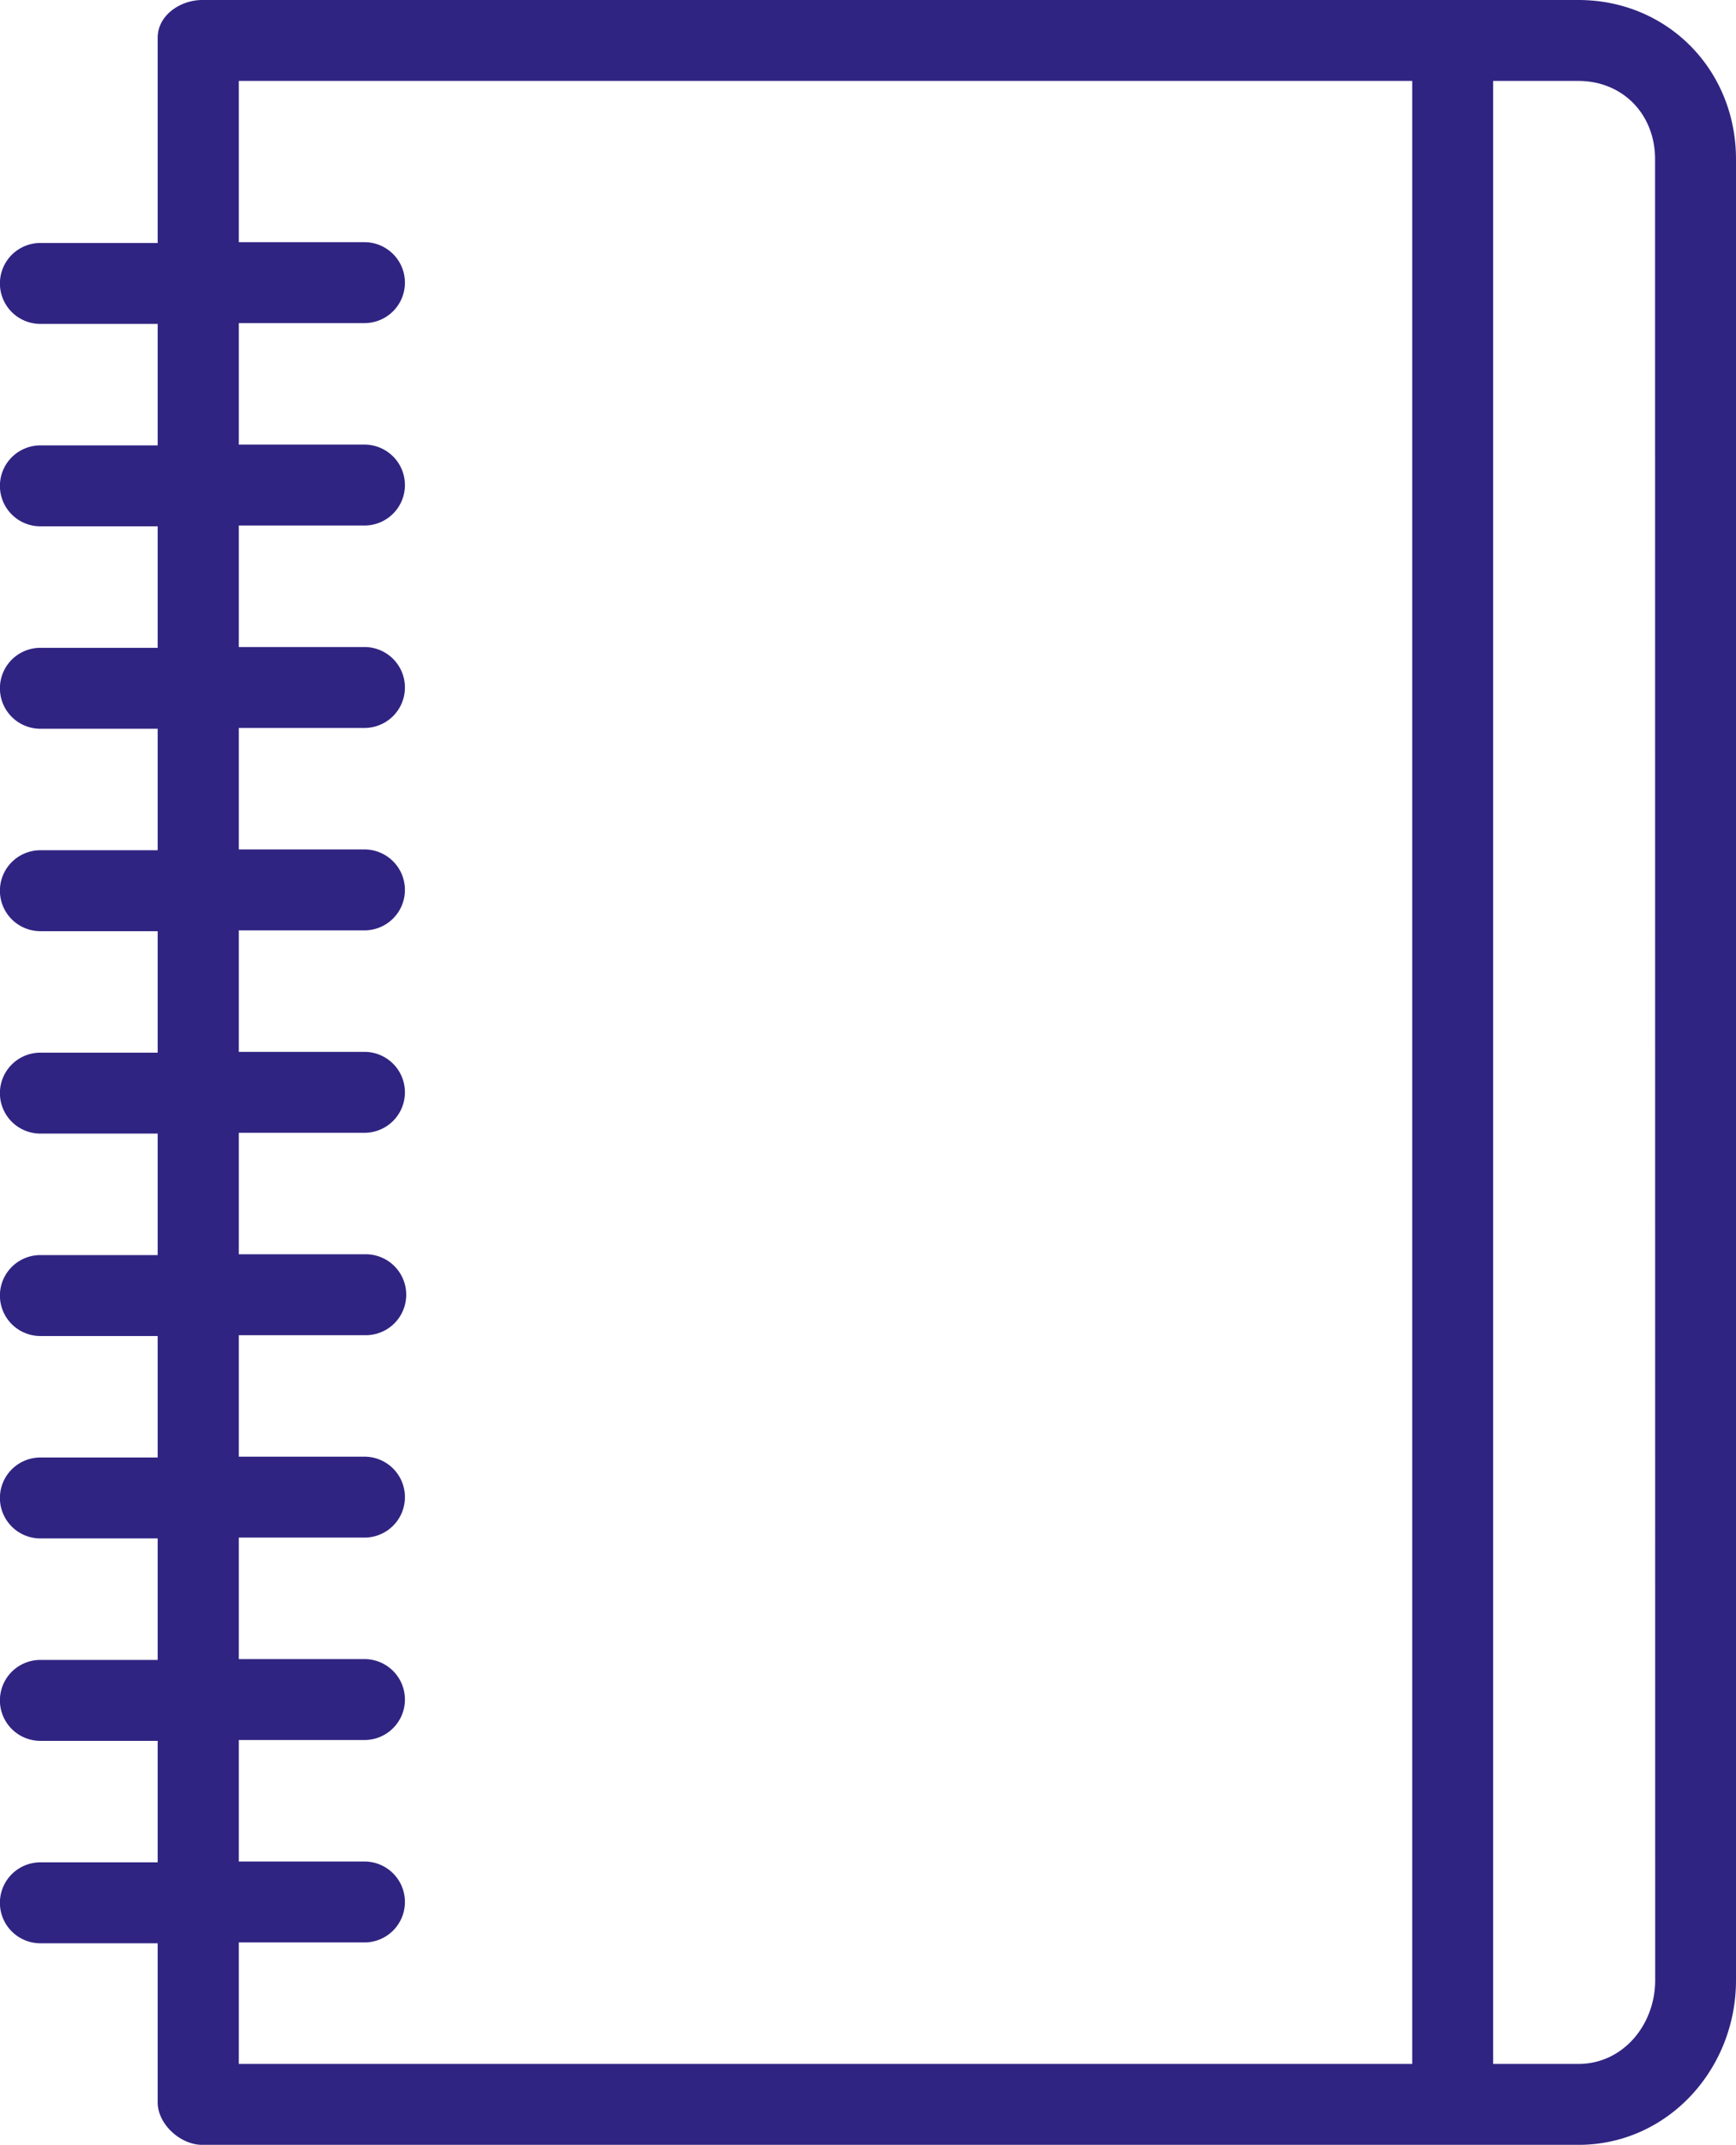 <svg xmlns="http://www.w3.org/2000/svg" viewBox="0 0 414.4 511.99"><g data-name="Слой 2"><path d="M376.76 0H48.3C43 0 37.64 3.67 37.64 9v49h-28a9.66 9.66 0 0 0 0 19.32h28v29h-28a9.66 9.66 0 0 0 0 19.32h28v29h-28a9.66 9.66 0 0 0 0 19.32h28v29h-28a9.66 9.66 0 0 0 0 19.32h28v29h-28a9.66 9.66 0 1 0 0 19.32h28v29h-28a9.66 9.66 0 0 0 0 19.32h28v29h-28a9.66 9.66 0 0 0 0 19.32h28v29h-28a9.66 9.66 0 0 0 0 19.32h28v29h-28a9.66 9.66 0 0 0 0 19.32h28v38C37.64 507 43 512 48.3 512h328.45c21.31 0 37.65-18 37.65-39.29V38c0-21.32-16.34-38-37.64-38zm-39.65 492.68H57v-29h30a9.66 9.66 0 1 0 0-19.32H57v-29h30a9.66 9.66 0 0 0 0-19.32H57v-29h30a9.66 9.66 0 0 0 0-19.32H57v-29h30a9.66 9.66 0 1 0 0-19.31H57v-29h30a9.66 9.66 0 0 0 0-19.32H57v-29h30a9.66 9.66 0 0 0 0-19.32H57v-29h30a9.66 9.66 0 0 0 0-19.32H57v-29h30a9.66 9.66 0 0 0 0-19.32H57v-29h30a9.66 9.66 0 0 0 0-19.32H57V19.32h280.11zm58-20c0 10.65-7.67 20-18.33 20h-20.35V19.32h20.32c10.66 0 18.33 8 18.33 18.67z" fill="#302482" data-name="Layer 1"/></g></svg>
